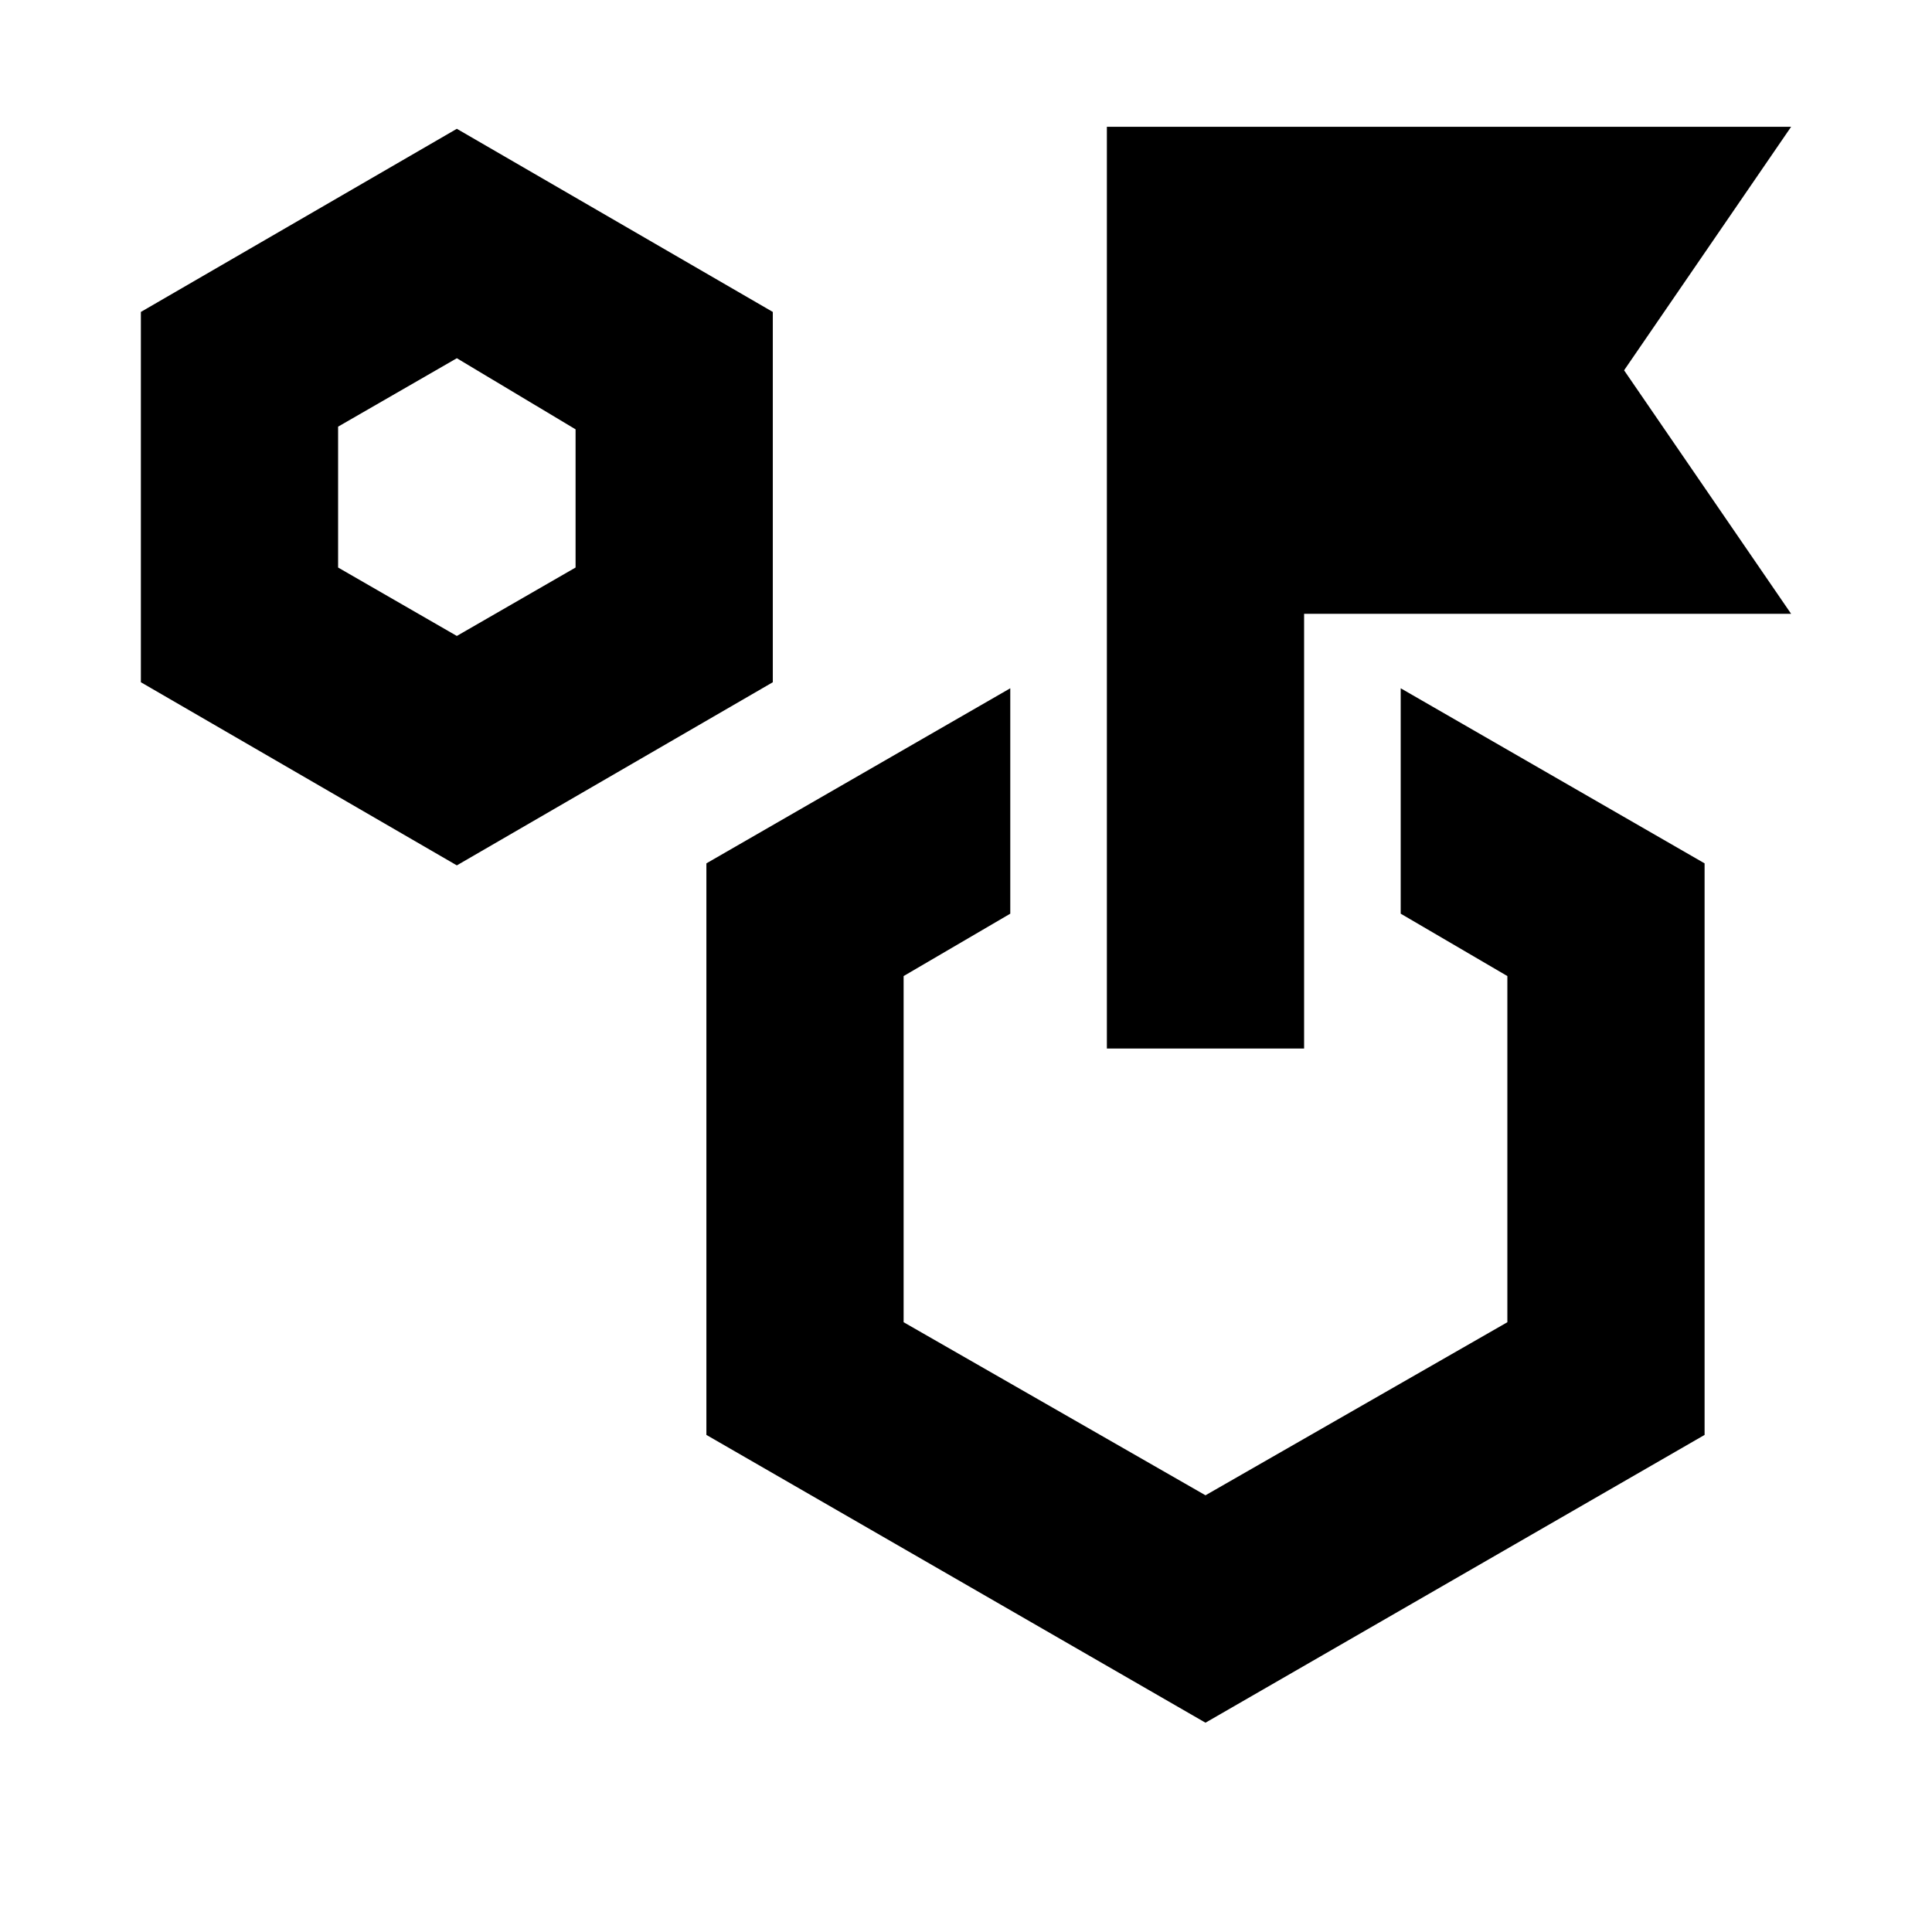 <svg xmlns="http://www.w3.org/2000/svg" height="20" viewBox="0 -960 960 960" width="20"><path d="M227-530 70-621v-184l157-91 157 91v184l-157 91Zm0-114 59-34v-68.67L227-782l-59 34v70l59 34Zm469 138v-112l151 87v284L599-104 351-247v-284l151-87v112l-53 31v172l150 86 150-86v-172l-53-31Zm-146 67v-458h340l-83 121 83 121H648v216h-98Zm49 78ZM227-713Z"/></svg>